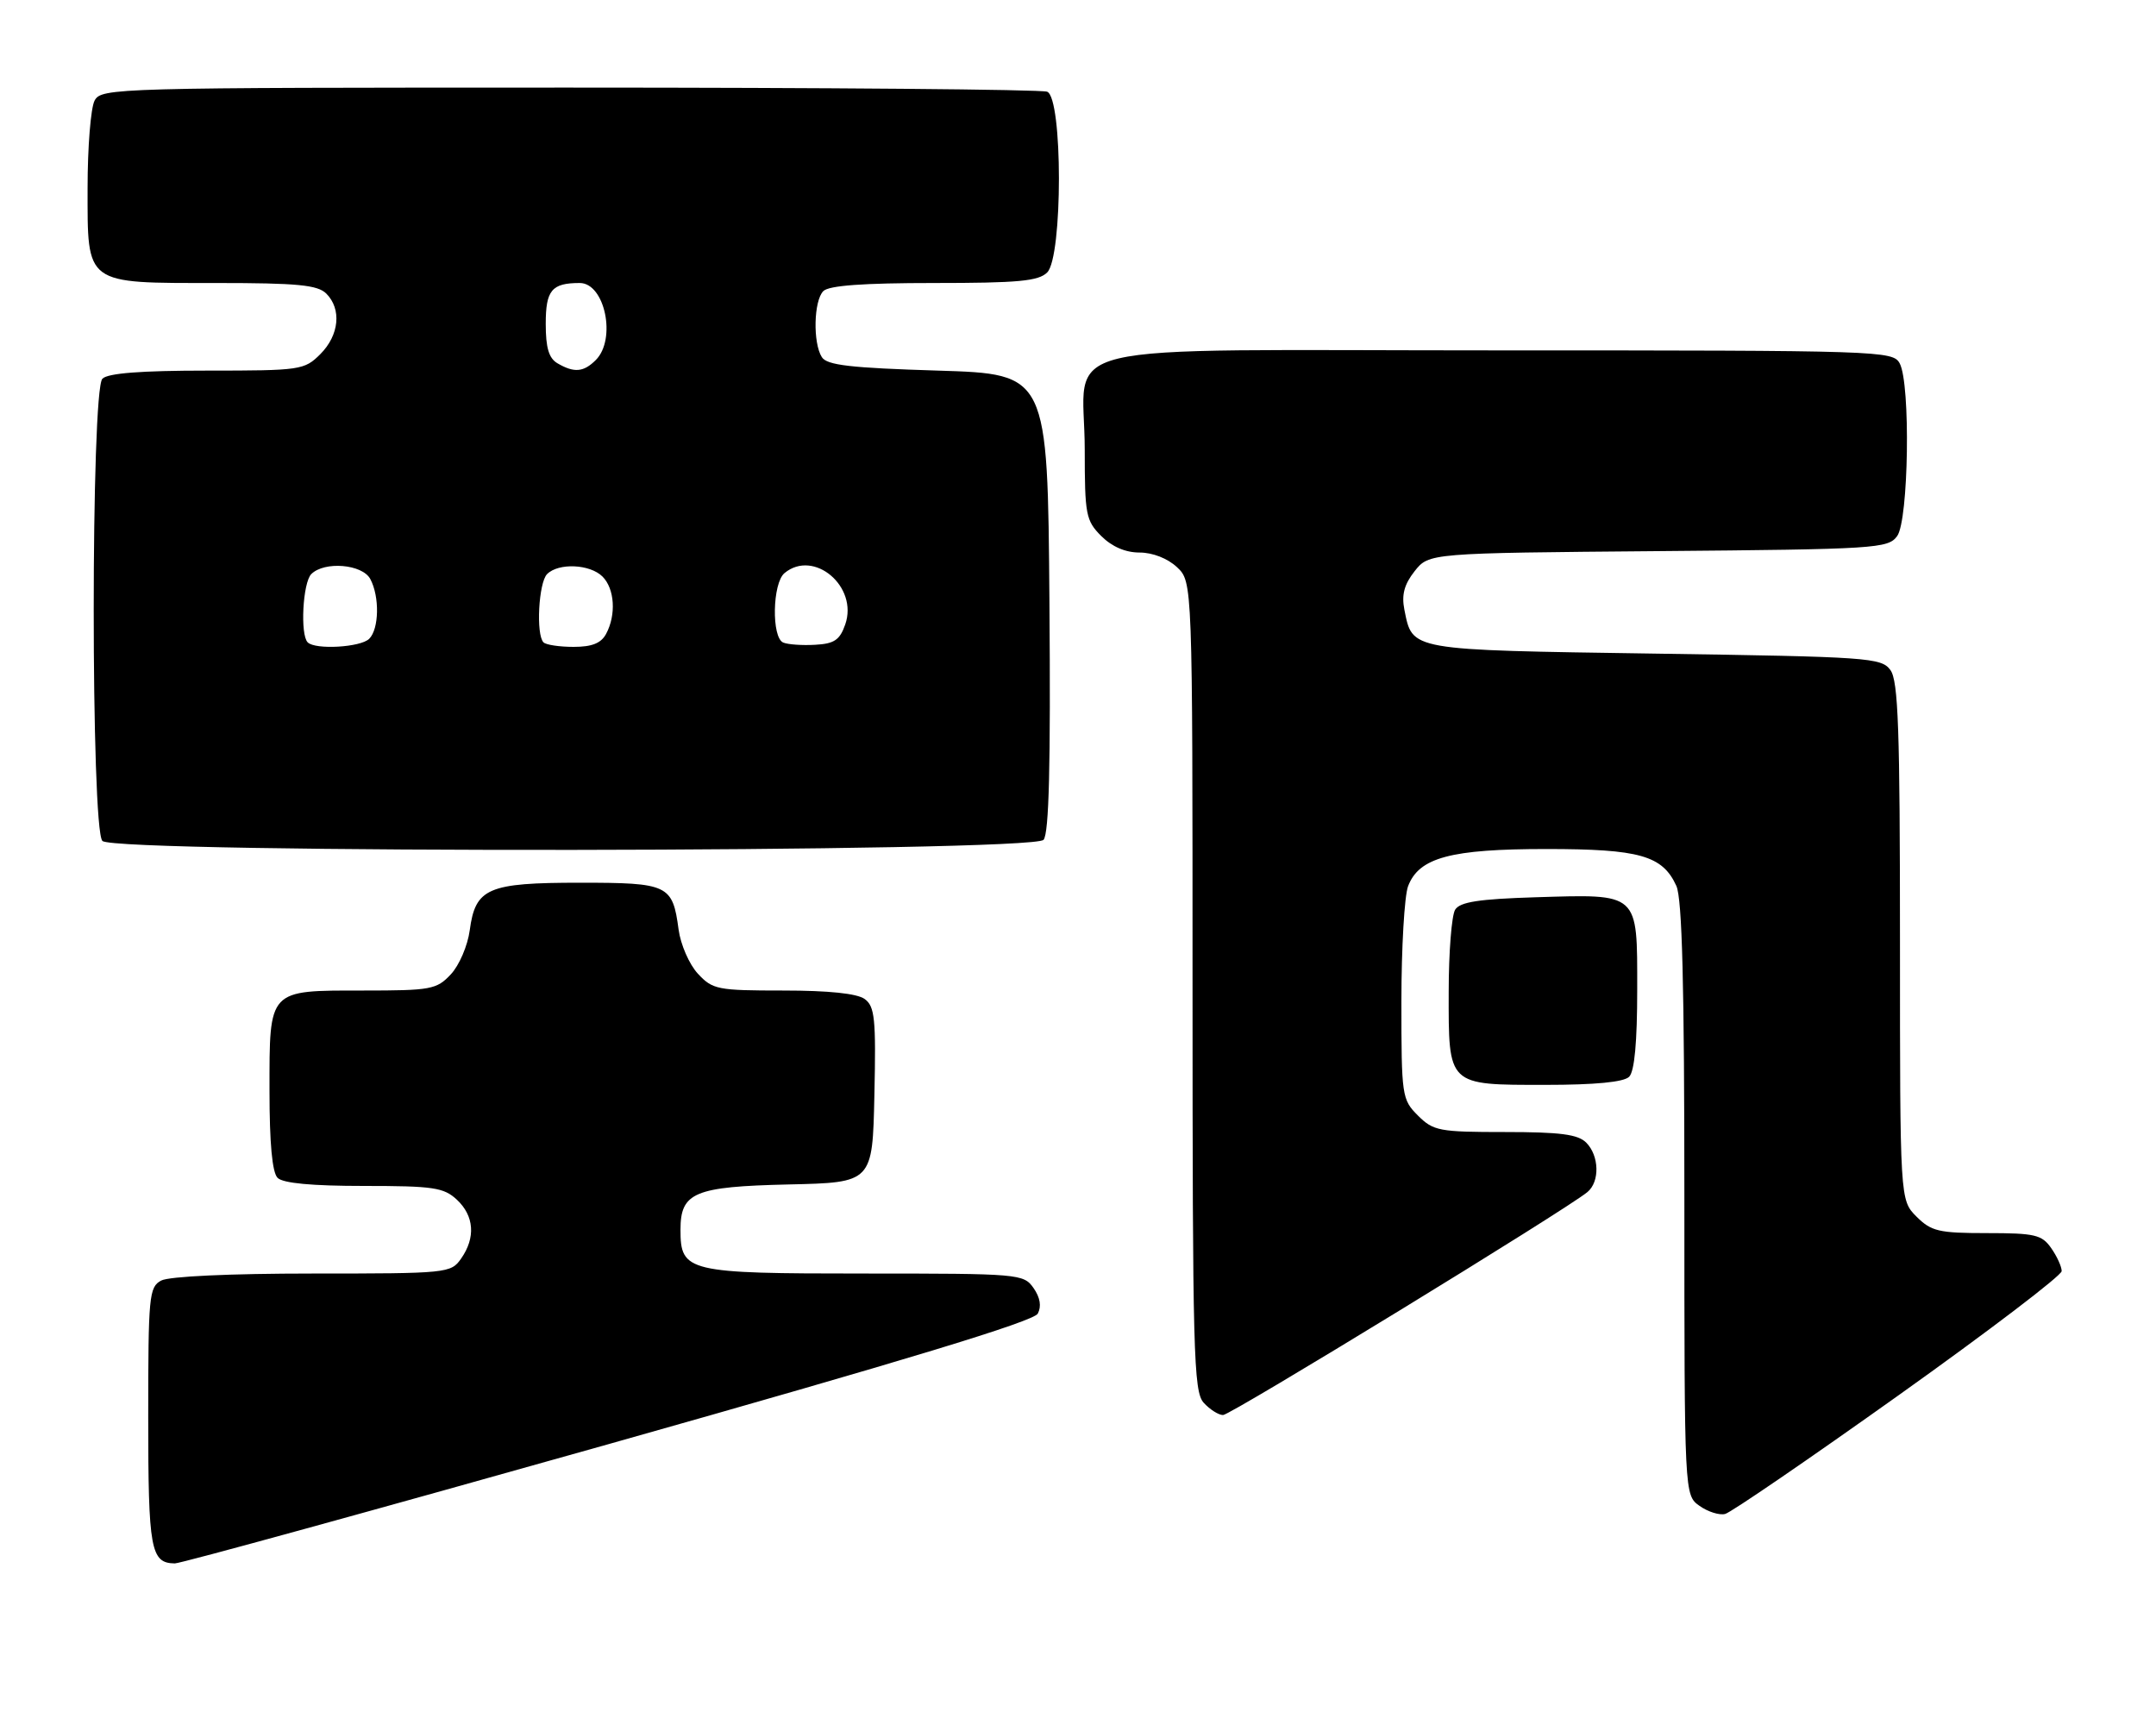<?xml version="1.0" encoding="UTF-8" standalone="no"?>
<!DOCTYPE svg PUBLIC "-//W3C//DTD SVG 1.1//EN" "http://www.w3.org/Graphics/SVG/1.1/DTD/svg11.dtd" >
<svg xmlns="http://www.w3.org/2000/svg" xmlns:xlink="http://www.w3.org/1999/xlink" version="1.1" viewBox="0 0 320 256">
 <g >
 <path fill="currentColor"
d=" M 90.32 214.32 C 134.33 201.90 153.41 196.10 154.03 194.95 C 154.60 193.87 154.39 192.57 153.40 191.15 C 151.92 189.05 151.32 189.00 128.27 189.00 C 101.99 189.00 101.00 188.77 101.00 182.50 C 101.00 176.96 103.05 176.10 117.04 175.78 C 129.50 175.50 129.50 175.50 129.78 162.51 C 130.03 151.17 129.84 149.36 128.34 148.26 C 127.22 147.44 123.01 147.00 116.26 147.00 C 106.49 147.00 105.77 146.86 103.58 144.50 C 102.30 143.12 101.02 140.18 100.72 137.96 C 99.83 131.30 99.21 131.00 86.10 131.00 C 72.39 131.00 70.56 131.79 69.72 138.06 C 69.41 140.35 68.16 143.27 66.91 144.60 C 64.80 146.85 63.96 147.00 53.90 147.00 C 39.73 147.00 40.00 146.72 40.00 161.87 C 40.00 169.66 40.40 174.00 41.20 174.80 C 42.00 175.60 46.31 176.00 54.01 176.00 C 64.31 176.00 65.87 176.23 67.81 178.04 C 70.38 180.44 70.62 183.67 68.44 186.78 C 66.92 188.95 66.44 189.00 46.38 189.00 C 34.15 189.00 25.09 189.42 23.93 190.04 C 22.12 191.00 22.00 192.31 22.00 210.34 C 22.00 230.00 22.36 231.97 25.95 232.02 C 26.80 232.03 55.77 224.06 90.32 214.32 Z  M 281.80 207.06 C 295.11 197.58 306.00 189.29 306.00 188.64 C 306.00 187.98 305.30 186.44 304.44 185.22 C 303.06 183.24 302.02 183.00 294.90 183.00 C 287.75 183.00 286.65 182.74 284.45 180.55 C 282.00 178.09 282.00 178.09 282.00 139.74 C 282.00 108.21 281.75 101.04 280.58 99.44 C 279.24 97.60 277.36 97.47 245.62 97.00 C 208.94 96.45 209.67 96.58 208.44 90.47 C 208.01 88.28 208.41 86.74 209.96 84.77 C 212.09 82.08 212.09 82.08 246.12 81.79 C 278.49 81.51 280.23 81.40 281.58 79.56 C 283.29 77.22 283.59 56.98 281.96 53.93 C 280.96 52.06 279.24 52.00 222.52 52.00 C 153.85 52.00 161.00 50.28 161.00 66.77 C 161.00 76.39 161.17 77.26 163.45 79.55 C 165.05 81.14 167.04 82.00 169.14 82.00 C 171.08 82.00 173.30 82.87 174.69 84.17 C 177.00 86.35 177.00 86.35 177.00 146.35 C 177.00 200.77 177.15 206.51 178.65 208.17 C 179.57 209.18 180.86 210.00 181.53 210.00 C 182.65 210.00 232.47 179.52 235.61 176.91 C 237.47 175.37 237.37 171.52 235.43 169.57 C 234.20 168.34 231.57 168.00 223.38 168.00 C 213.60 168.00 212.75 167.84 210.45 165.55 C 208.07 163.17 208.00 162.65 208.00 148.61 C 208.00 140.65 208.45 132.95 208.99 131.52 C 210.61 127.26 215.30 126.00 229.52 126.00 C 243.36 126.00 246.75 126.96 248.81 131.47 C 249.67 133.38 250.00 146.09 250.00 177.99 C 250.00 221.89 250.00 221.89 252.25 223.48 C 253.49 224.36 255.20 224.90 256.05 224.68 C 256.90 224.47 268.49 216.54 281.80 207.06 Z  M 241.80 159.80 C 242.60 159.00 243.00 154.65 243.00 146.84 C 243.00 132.35 243.37 132.69 227.87 133.16 C 219.50 133.42 216.70 133.85 215.98 135.00 C 215.46 135.82 215.02 141.31 215.02 147.18 C 215.00 161.20 214.79 161.00 229.37 161.00 C 236.77 161.00 241.01 160.59 241.80 159.80 Z  M 154.89 124.63 C 155.70 123.65 155.95 113.55 155.76 89.38 C 155.50 55.50 155.50 55.50 139.21 55.00 C 126.21 54.60 122.73 54.20 121.98 53.00 C 120.63 50.87 120.78 44.62 122.20 43.20 C 123.03 42.37 128.12 42.00 138.63 42.00 C 151.14 42.00 154.14 41.72 155.43 40.43 C 157.75 38.10 157.75 14.50 155.42 13.61 C 154.55 13.27 122.61 13.00 84.45 13.00 C 16.88 13.00 15.04 13.05 14.04 14.93 C 13.47 16.00 13.00 21.82 13.00 27.88 C 13.00 42.38 12.48 42.00 32.15 42.00 C 44.19 42.00 47.14 42.29 48.43 43.57 C 50.73 45.87 50.35 49.74 47.55 52.55 C 45.17 54.92 44.64 55.00 30.75 55.00 C 20.92 55.00 16.02 55.38 15.20 56.20 C 13.48 57.92 13.48 123.08 15.20 124.80 C 17.08 126.68 153.32 126.52 154.89 124.63 Z  M 45.67 95.33 C 44.53 94.19 44.94 86.46 46.20 85.20 C 48.15 83.25 53.78 83.72 54.96 85.93 C 56.36 88.55 56.27 93.33 54.80 94.80 C 53.53 96.07 46.80 96.46 45.67 95.33 Z  M 80.67 95.33 C 79.53 94.19 79.94 86.46 81.20 85.20 C 82.90 83.50 87.57 83.71 89.43 85.57 C 91.23 87.37 91.48 91.24 89.96 94.07 C 89.22 95.46 87.86 96.00 85.13 96.00 C 83.04 96.00 81.03 95.70 80.67 95.33 Z  M 116.25 95.36 C 114.49 94.62 114.64 86.54 116.44 85.05 C 120.79 81.44 127.42 87.05 125.45 92.68 C 124.65 94.98 123.82 95.54 120.98 95.69 C 119.07 95.80 116.94 95.65 116.25 95.36 Z  M 82.75 53.92 C 81.46 53.17 81.00 51.62 81.00 48.06 C 81.00 43.06 81.89 42.00 86.05 42.00 C 89.78 42.00 91.52 50.34 88.43 53.43 C 86.62 55.24 85.22 55.36 82.75 53.92 Z "/>
</g>
</svg>